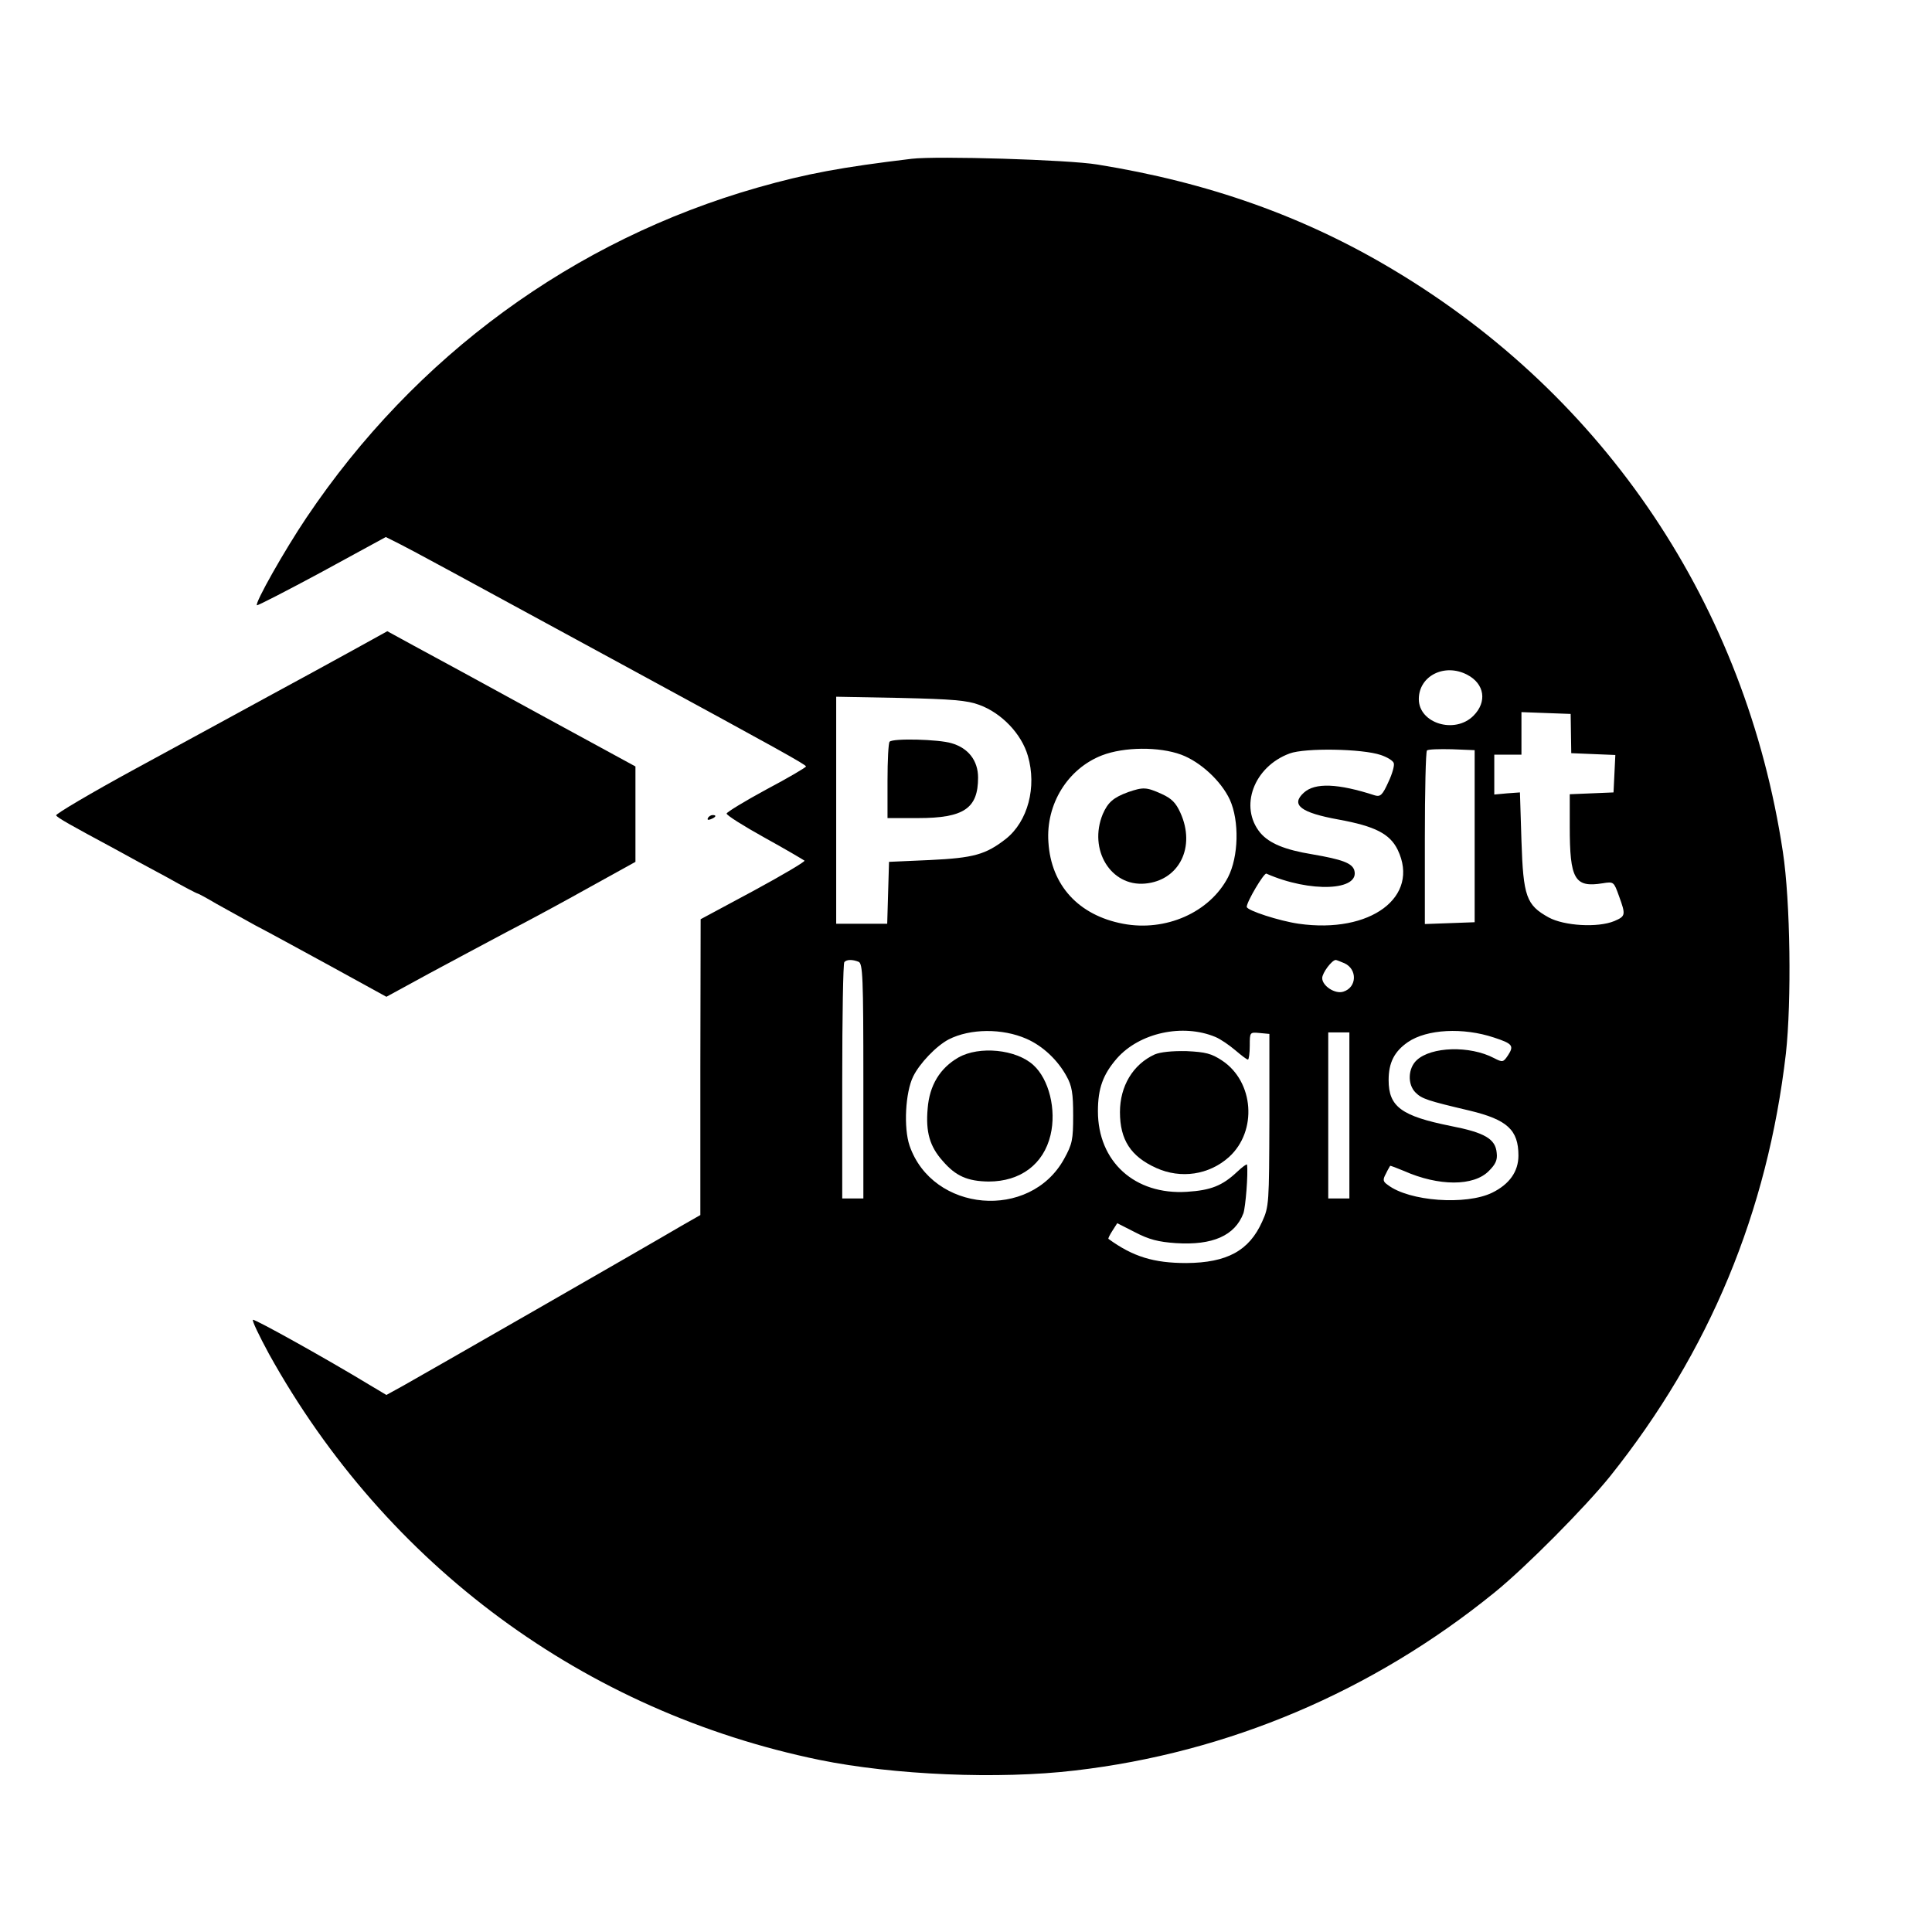 <?xml version="1.0" standalone="no"?>
<!DOCTYPE svg PUBLIC "-//W3C//DTD SVG 20010904//EN"
 "http://www.w3.org/TR/2001/REC-SVG-20010904/DTD/svg10.dtd">
<svg version="1.0" xmlns="http://www.w3.org/2000/svg"
 width="640pt" height="640pt" viewBox="0 0 640 640"
 preserveAspectRatio="xMidYMid meet">

<g transform="translate(0,640) scale(0.1,-0.1)"
fill="#000000" stroke="none">
<path d="M3020 5874 c-233 -28 -347 -49 -509 -95 -611 -174 -1136 -558 -1496
-1094 -72 -107 -171 -282 -164 -290 2 -2 99 48 216 111 l211 115 44 -22 c38
-19 160 -85 783 -424 471 -256 565 -308 565 -314 0 -3 -59 -38 -131 -76 -72
-39 -131 -75 -132 -80 0 -6 56 -41 126 -80 69 -38 128 -73 132 -76 3 -3 -73
-48 -169 -100 l-175 -94 -1 -490 0 -490 -63 -36 c-110 -65 -860 -495 -919
-528 l-58 -32 -57 34 c-140 85 -377 217 -385 215 -4 -2 20 -52 53 -113 389
-701 1046 -1185 1824 -1345 245 -50 593 -65 846 -35 508 59 986 262 1389 589
104 84 302 284 384 386 329 412 521 875 582 1400 19 173 15 504 -10 668 -123
815 -587 1508 -1290 1928 -295 177 -614 290 -981 349 -96 16 -531 29 -615 19z
m1840 -1709 c58 -30 67 -90 21 -136 -62 -62 -181 -25 -181 55 0 77 85 120 160
81z m-1616 -100 c74 -27 140 -96 161 -169 30 -103 0 -217 -73 -275 -67 -52
-106 -63 -252 -70 l-135 -6 -3 -102 -3 -103 -84 0 -85 0 0 376 0 376 213 -4
c172 -4 221 -8 261 -23z m1960 -95 l1 -65 73 -3 73 -3 -3 -62 -3 -62 -72 -3
-73 -3 0 -107 c0 -175 16 -203 109 -188 37 6 37 5 54 -42 23 -63 22 -67 -15
-83 -55 -23 -167 -16 -218 12 -74 41 -84 69 -90 254 l-5 160 -42 -3 -43 -4 0
66 0 66 45 0 45 0 0 70 0 71 81 -3 82 -3 1 -65z m-1291 -70 c64 -24 132 -87
161 -149 32 -71 29 -189 -6 -257 -61 -117 -207 -181 -348 -154 -147 28 -238
127 -247 270 -9 126 64 244 178 288 73 28 189 29 262 2z m661 -1 c21 -7 41
-19 43 -27 3 -7 -5 -36 -18 -63 -19 -42 -26 -49 -44 -44 -123 40 -199 43 -236
9 -44 -40 -11 -66 116 -89 120 -22 169 -47 195 -100 75 -156 -90 -279 -328
-245 -63 9 -172 44 -172 56 0 17 57 113 65 110 145 -64 312 -57 291 12 -8 23
-40 35 -139 52 -91 15 -142 36 -172 71 -71 86 -22 219 97 263 51 19 240 16
302 -5z m311 -269 l0 -285 -82 -3 -83 -3 0 284 c0 156 3 287 7 291 4 4 41 5
83 4 l75 -3 0 -285z m-2041 -416 c14 -5 16 -50 16 -395 l0 -389 -35 0 -35 0 0
388 c0 214 3 392 7 395 8 9 27 9 47 1z m1610 -5 c43 -20 41 -80 -4 -94 -27 -9
-70 19 -70 45 0 17 32 60 45 60 2 0 15 -5 29 -11z m-1054 -250 c55 -24 104
-71 133 -124 18 -32 22 -57 22 -130 0 -81 -3 -95 -30 -144 -113 -205 -436
-177 -512 44 -20 59 -14 176 12 229 21 43 76 101 118 123 71 36 177 37 257 2z
m626 6 c17 -7 46 -27 66 -44 20 -17 38 -31 42 -31 3 0 6 21 6 46 0 45 0 45 33
42 l32 -3 0 -285 c-1 -275 -1 -287 -24 -337 -43 -96 -116 -136 -251 -137 -108
0 -177 21 -258 80 -2 1 4 13 13 27 l16 25 59 -30 c46 -24 77 -32 135 -36 122
-8 196 25 224 99 7 21 16 129 12 161 -1 3 -15 -7 -33 -24 -49 -46 -87 -61
-166 -66 -173 -11 -295 100 -295 267 0 76 17 122 63 175 75 85 218 116 326 71z
m923 -2 c61 -20 67 -27 47 -58 -16 -24 -18 -25 -47 -10 -80 42 -208 38 -256
-7 -29 -27 -31 -80 -4 -107 21 -21 39 -27 179 -60 125 -30 162 -64 162 -149 0
-53 -30 -95 -87 -123 -86 -42 -275 -29 -346 26 -16 11 -17 17 -6 37 6 13 13
24 14 26 1 1 22 -7 46 -17 115 -51 231 -51 281 0 22 22 29 36 26 60 -4 46 -39
67 -152 89 -164 33 -206 64 -206 152 0 58 19 95 64 126 63 43 183 49 285 15z
m-479 -258 l0 -275 -35 0 -35 0 0 275 0 275 35 0 35 0 0 -275z"/>
<path d="M2947 3943 c-4 -3 -7 -62 -7 -130 l0 -123 101 0 c152 0 199 32 199
134 0 56 -32 98 -88 114 -42 13 -194 17 -205 5z"/>
<path d="M3737 3776 c-49 -18 -67 -34 -84 -73 -48 -117 26 -240 140 -230 113
10 169 121 117 235 -15 33 -29 47 -62 62 -51 23 -61 23 -111 6z"/>
<path d="M3175 2897 c-61 -35 -96 -92 -102 -169 -7 -78 7 -126 50 -174 43 -50
82 -67 152 -68 105 0 182 57 205 154 20 84 -5 185 -57 232 -57 52 -179 64
-248 25z"/>
<path d="M3825 2907 c-72 -33 -115 -105 -115 -191 0 -92 36 -147 120 -185 82
-37 175 -23 241 36 95 86 83 250 -23 320 -35 23 -54 28 -117 31 -49 1 -87 -3
-106 -11z"/>
<path d="M1169 4246 c-63 -35 -190 -104 -284 -155 -93 -51 -290 -158 -437
-238 -147 -80 -265 -150 -262 -154 4 -8 49 -33 194 -111 41 -23 119 -65 173
-94 53 -30 99 -54 102 -54 2 0 30 -15 62 -34 32 -18 90 -50 128 -71 39 -20
152 -82 253 -137 l182 -100 143 78 c78 42 196 105 262 140 66 34 188 100 270
146 l150 83 0 158 0 158 -325 177 c-179 98 -364 199 -411 224 l-86 47 -114
-63z"/>
<path d="M2345 3690 c-3 -6 1 -7 9 -4 18 7 21 14 7 14 -6 0 -13 -4 -16 -10z"/>
</g>
</svg>
